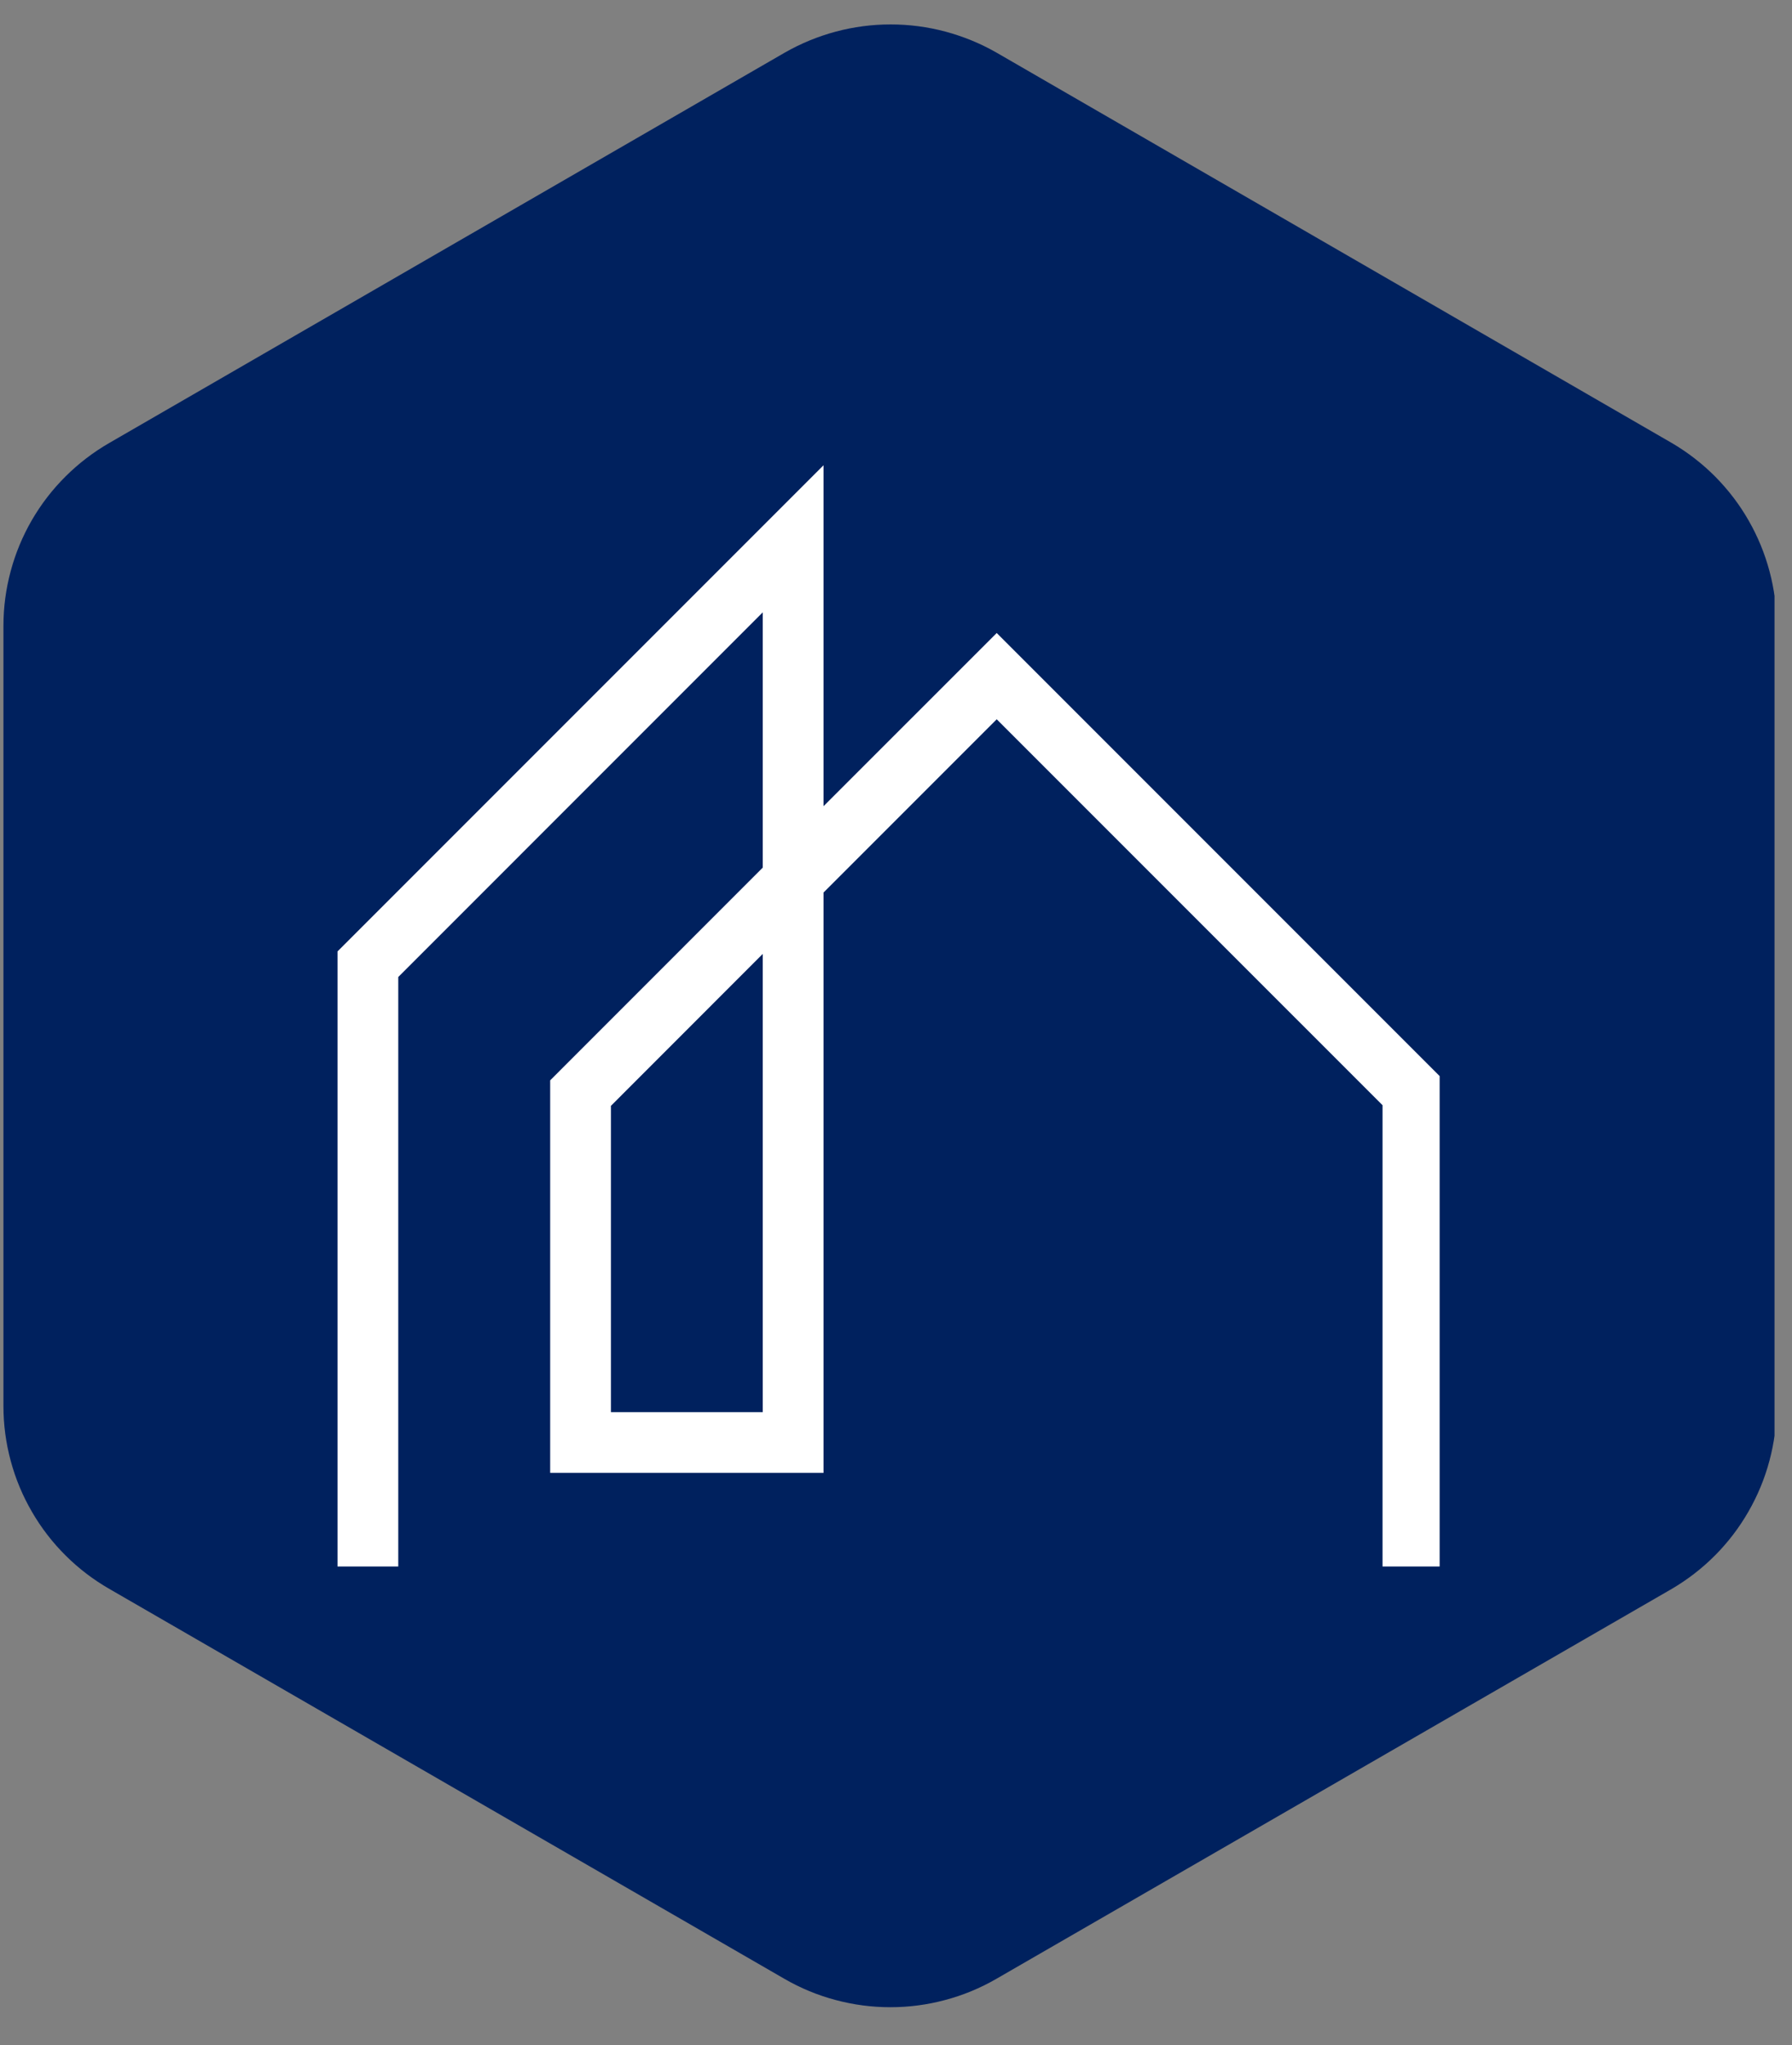 <svg xmlns="http://www.w3.org/2000/svg" xmlns:xlink="http://www.w3.org/1999/xlink" width="149" zoomAndPan="magnify" viewBox="0 0 111.75 127.5" height="170" preserveAspectRatio="xMidYMid meet" version="1.0"><rect x="0" y="0" width="111.75" height="127.5" fill="#808080" stroke="none"/><defs><clipPath id="c9c230cf43"><path d="M 0.094 1 L 110.66 1 L 110.66 126 L 0.094 126 Z M 0.094 1 " clip-rule="nonzero"/></clipPath><clipPath id="9726f213a0"><path d="M 21.047 29 L 89.777 29 L 89.777 97.656 L 21.047 97.656 Z M 21.047 29 " clip-rule="nonzero"/></clipPath></defs><g clip-path="url(#c9c230cf43)"><path fill="#00215e" d="M 110.793 39.012 L 110.793 87.66 C 110.793 88.812 110.641 89.945 110.344 91.059 C 110.047 92.176 109.609 93.23 109.035 94.23 C 108.461 95.23 107.77 96.137 106.957 96.957 C 106.145 97.773 105.238 98.473 104.246 99.055 L 62.121 123.367 C 61.117 123.945 60.059 124.383 58.938 124.68 C 57.82 124.98 56.684 125.129 55.523 125.129 C 54.367 125.129 53.23 124.98 52.109 124.68 C 50.992 124.383 49.93 123.945 48.93 123.367 L 6.824 99.055 C 5.824 98.48 4.91 97.785 4.09 96.969 C 3.27 96.152 2.57 95.246 1.992 94.246 C 1.41 93.246 0.969 92.188 0.668 91.07 C 0.367 89.953 0.215 88.816 0.215 87.66 L 0.215 39.012 C 0.215 37.852 0.367 36.715 0.668 35.598 C 0.969 34.48 1.41 33.422 1.988 32.422 C 2.57 31.422 3.27 30.512 4.09 29.699 C 4.91 28.883 5.82 28.188 6.824 27.609 L 48.945 3.277 C 49.949 2.703 51.008 2.27 52.129 1.969 C 53.246 1.672 54.383 1.523 55.539 1.523 C 56.699 1.523 57.836 1.672 58.953 1.969 C 60.07 2.27 61.133 2.703 62.137 3.277 L 104.262 27.621 C 105.254 28.203 106.156 28.902 106.969 29.719 C 107.777 30.539 108.473 31.445 109.043 32.445 C 109.617 33.445 110.051 34.5 110.348 35.613 C 110.645 36.727 110.793 37.859 110.793 39.012 Z M 110.793 39.012 " fill-opacity="1" fill-rule="nonzero"/></g><g clip-path="url(#9726f213a0)"><path fill="#ffffff" d="M 89.965 114.062 L 50.523 114.062 L 50.523 110.273 L 86.215 110.273 L 86.215 68.898 L 62.156 44.84 L 51.355 55.641 L 51.355 91.82 L 34.309 91.82 L 34.309 67.348 L 47.566 54.086 L 47.566 38.172 L 24.836 60.906 L 24.836 114.062 L 21.047 114.062 L 21.047 59.312 L 51.355 29.004 L 51.355 50.258 L 62.156 39.461 L 89.965 67.27 Z M 38.098 88.031 L 47.566 88.031 L 47.566 59.465 L 38.098 68.938 Z M 38.098 88.031 " fill-opacity="1" fill-rule="nonzero"/></g></svg>